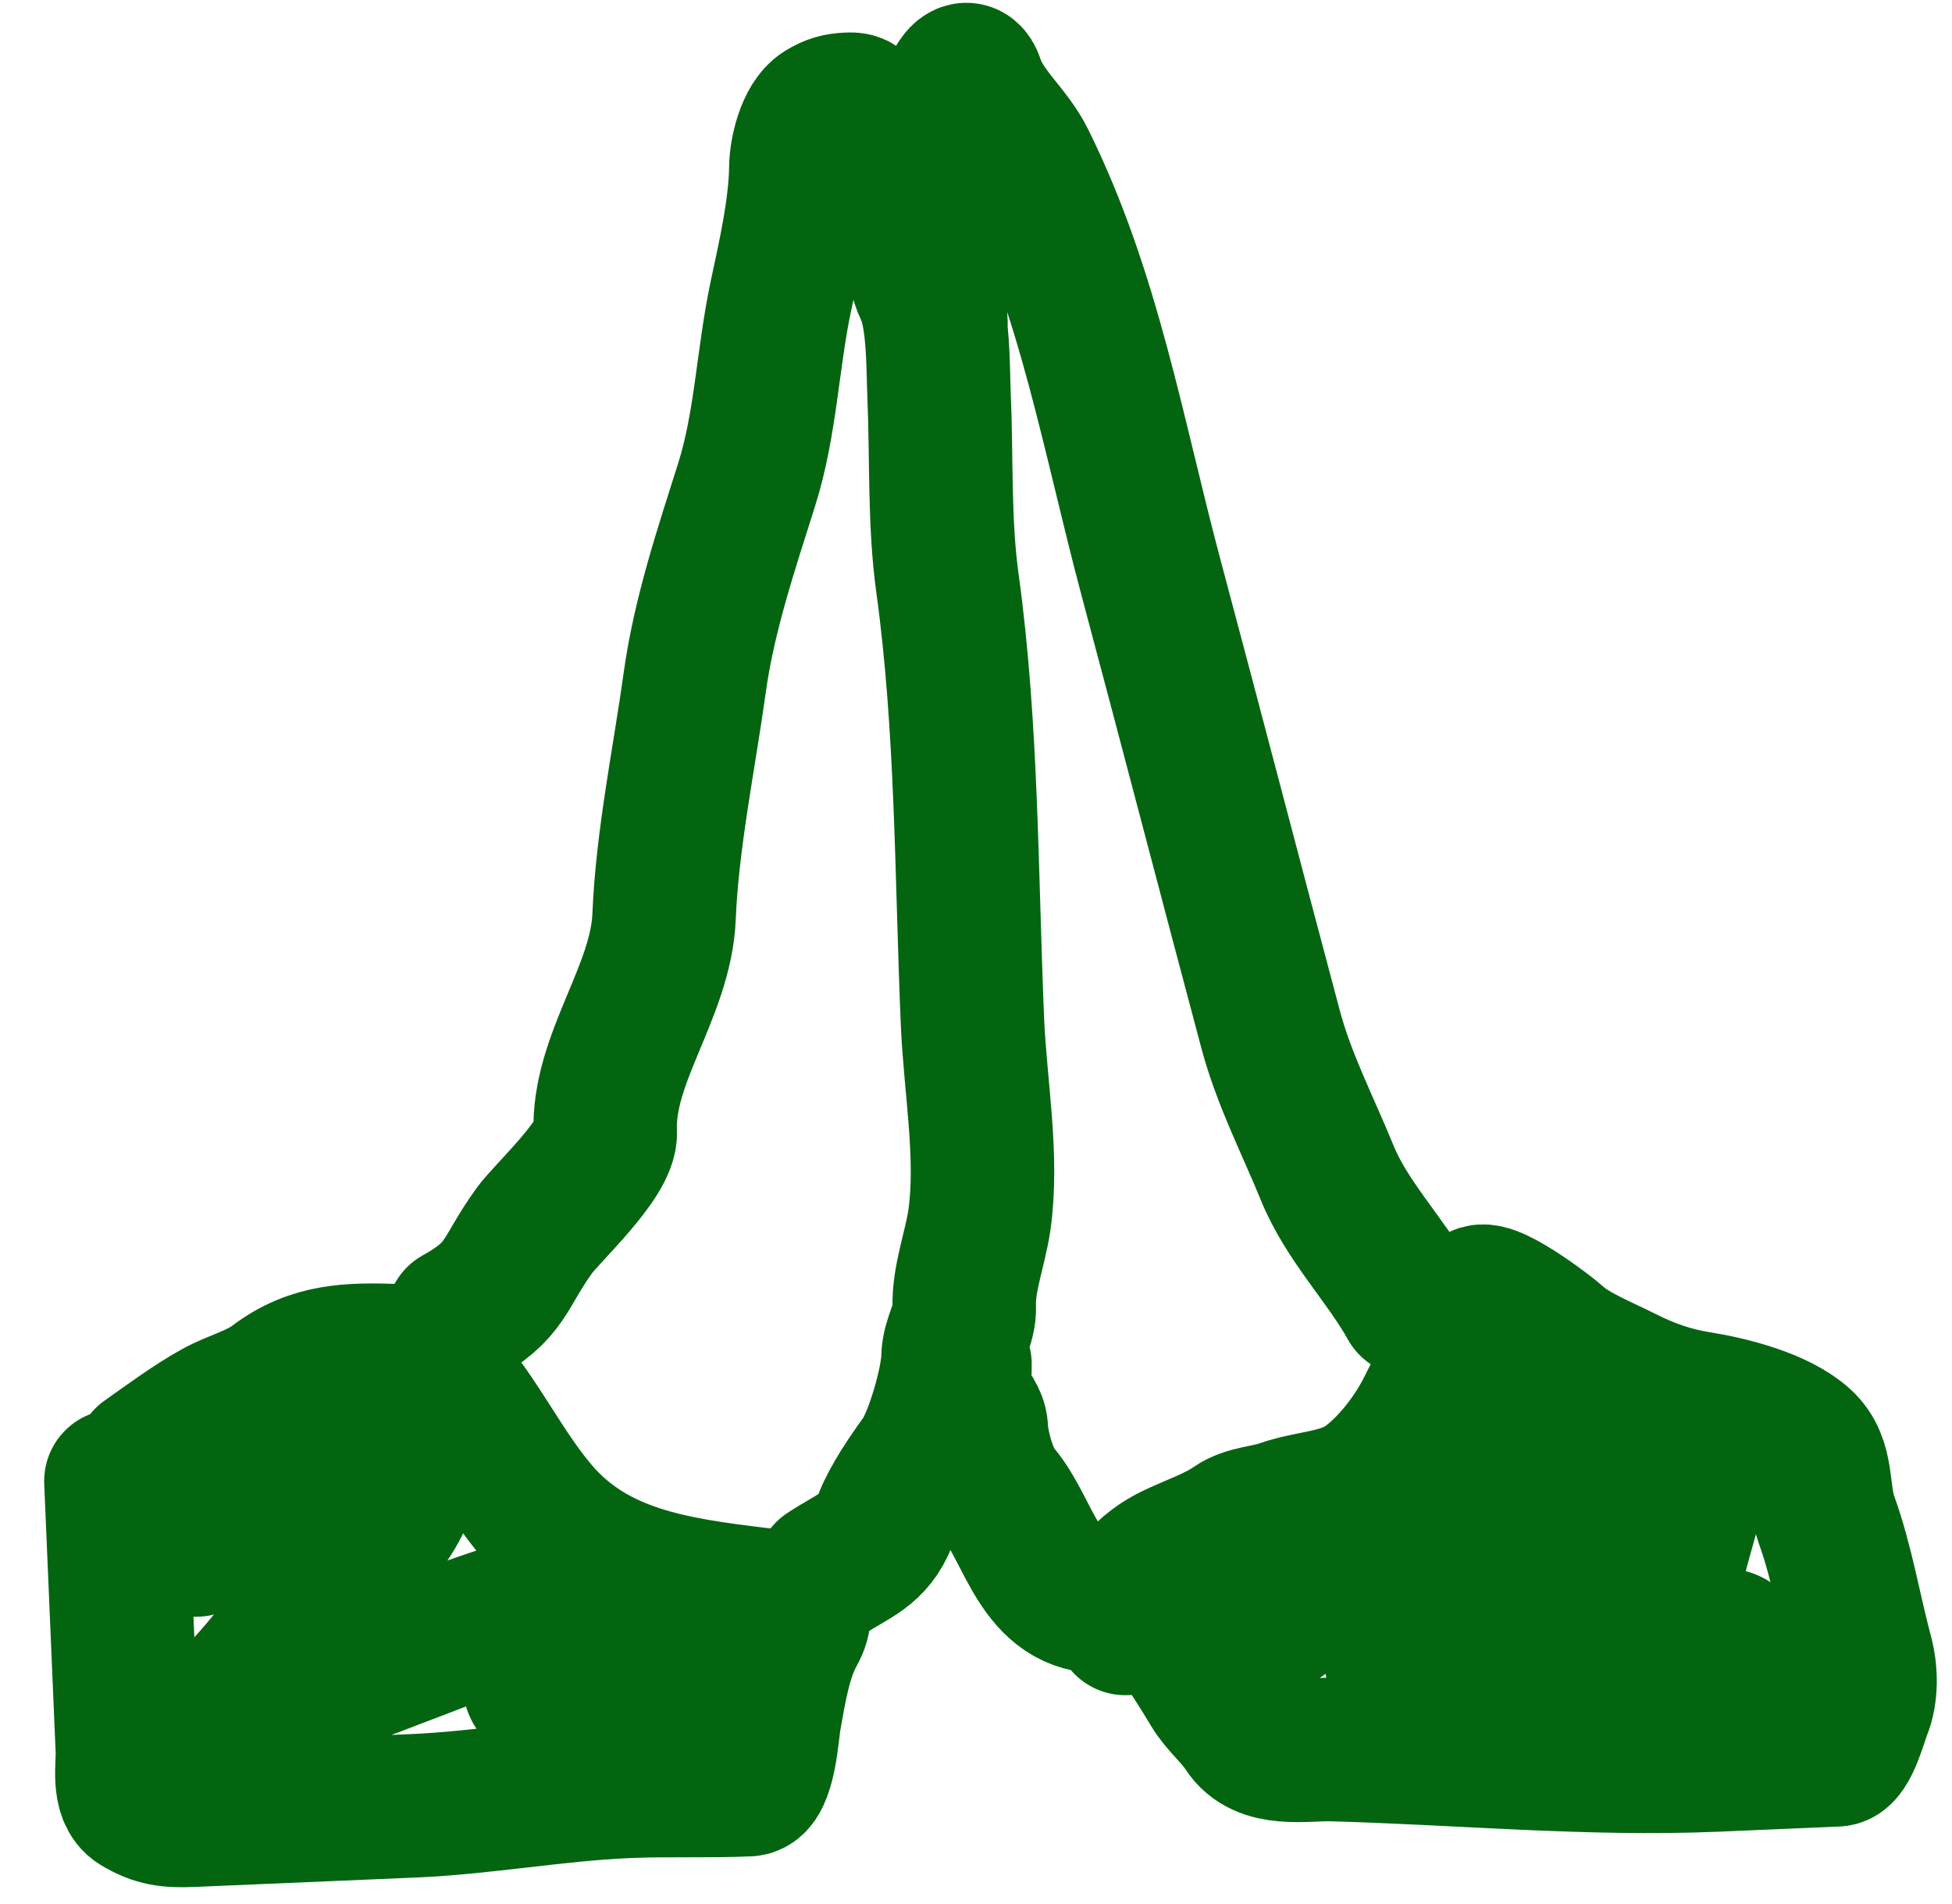 <svg width="40" height="39" viewBox="0 0 40 39" fill="none" xmlns="http://www.w3.org/2000/svg">
<path d="M2.375 30.345L2.61 35.867C2.623 36.171 2.506 36.757 2.825 36.951C3.203 37.18 3.464 37.209 3.94 37.189L8.457 36.997C9.931 36.934 11.377 36.661 12.851 36.598C13.682 36.563 14.503 36.599 15.334 36.563C15.665 36.549 15.723 35.47 15.77 35.205C15.869 34.649 15.981 33.934 16.259 33.437C16.608 32.811 16.046 32.827 15.525 32.763C13.837 32.555 12.169 32.336 11.005 30.965C10.419 30.273 10.025 29.516 9.502 28.788C9.236 28.416 8.602 27.789 8.104 27.774C7.189 27.745 6.416 27.749 5.64 28.337C5.274 28.614 4.823 28.715 4.431 28.933C3.947 29.201 3.455 29.569 2.991 29.895M23.672 33.027C23.821 33.039 24.008 33.349 24.089 33.454C24.363 33.809 24.615 34.217 24.847 34.602C25.03 34.906 25.321 35.132 25.515 35.433C25.89 36.013 26.727 35.829 27.289 35.844C29.907 35.913 32.554 36.168 35.153 36.058L37.633 35.952C37.852 35.943 38.042 35.205 38.112 35.035C38.253 34.69 38.242 34.251 38.148 33.898C37.901 32.974 37.752 32.033 37.428 31.134C37.226 30.573 37.38 29.964 36.928 29.549C36.432 29.094 35.449 28.848 34.792 28.743C34.254 28.657 33.758 28.483 33.272 28.236C32.862 28.028 32.224 27.774 31.889 27.467C31.724 27.315 30.387 26.293 30.285 26.619C30.042 27.396 29.623 28.163 29.259 28.89C28.992 29.422 28.531 30.025 28.049 30.387C27.518 30.786 26.871 30.753 26.261 30.969C25.956 31.078 25.558 31.081 25.285 31.271C24.925 31.523 24.435 31.684 24.041 31.876C23.516 32.133 23.033 32.593 23.061 33.26M9.378 27.003C10.399 26.437 10.3 26.114 10.949 25.212C11.204 24.857 12.426 23.74 12.403 23.202C12.339 21.692 13.546 20.317 13.608 18.778C13.672 17.205 14.021 15.535 14.236 13.986C14.426 12.607 14.882 11.25 15.302 9.922C15.692 8.688 15.731 7.345 16 6.074C16.181 5.223 16.4 4.276 16.411 3.424C16.415 3.105 16.557 2.484 16.856 2.296C17.043 2.179 17.177 2.144 17.396 2.135C17.722 2.121 17.506 2.343 17.65 2.509C18.161 3.094 18.317 3.714 18.637 4.361C18.87 4.83 18.747 5.473 18.982 5.947C19.242 6.47 19.22 7.561 19.244 8.13C19.298 9.384 19.242 10.705 19.415 11.949C19.822 14.895 19.801 17.953 19.928 20.942C19.984 22.247 20.253 23.703 20.07 24.993C19.989 25.559 19.737 26.212 19.76 26.769C19.776 27.137 19.533 27.443 19.528 27.818C19.521 28.305 19.18 29.5 18.892 29.893C18.64 30.238 18.301 30.737 18.145 31.133C17.893 31.77 17.482 31.869 16.944 32.224M19.18 6.631C19.123 5.286 18.944 3.945 19.257 2.64C19.257 2.64 19.711 1.022 19.932 1.688C20.138 2.307 20.692 2.721 20.979 3.298C22.323 6.007 22.809 8.924 23.59 11.848C24.417 14.94 25.228 18.061 26.039 21.097C26.316 22.131 26.81 23.078 27.196 24.027C27.597 25.016 28.397 25.811 28.904 26.726M22.65 32.812C21.286 32.87 21.107 31.339 20.446 30.581C20.209 30.309 20.02 29.628 20.005 29.253C19.997 29.081 19.844 28.872 19.737 28.748C19.615 28.608 19.68 28.133 19.672 27.95M4.019 31.653C4.074 31.559 4.312 31.469 4.409 31.425C4.659 31.31 4.883 31.154 5.136 31.046C5.848 30.741 6.571 30.471 7.326 30.278C7.537 30.224 7.854 30.186 8.067 30.255C8.228 30.308 8.347 30.292 8.286 30.482C8.134 30.946 7.832 31.34 7.512 31.703C7.097 32.176 6.672 32.64 6.259 33.115C5.843 33.593 5.465 34.107 5.035 34.571C4.927 34.688 4.835 34.804 4.74 34.928C4.721 34.954 4.615 35.071 4.709 35.069C5.08 35.058 5.533 34.825 5.882 34.722C7.552 34.228 9.132 33.468 10.804 32.984C10.94 32.944 11.194 32.951 11.308 32.876C11.433 32.794 11.218 33.408 11.205 33.449C11.132 33.673 10.777 34.459 11.027 34.644C11.397 34.917 12.049 34.542 12.422 34.416C12.945 34.238 13.369 34.153 13.887 34.322M26.265 33.128C26.504 32.897 26.817 32.724 27.075 32.51C27.398 32.241 27.722 31.974 28.081 31.756C28.752 31.349 29.421 30.958 30.076 30.527C30.318 30.368 30.527 30.191 30.779 30.041C30.929 29.952 31.156 29.867 31.283 29.748C31.579 29.473 31.261 30.219 31.231 30.293C31.119 30.571 30.928 30.796 30.756 31.039C30.536 31.351 30.336 31.661 30.077 31.943C29.747 32.302 29.411 32.646 29.074 32.998C28.826 33.257 28.735 33.497 28.628 33.828C28.581 33.971 28.545 34.013 28.702 33.912C29.317 33.52 29.938 33.147 30.539 32.732C31.512 32.061 32.524 31.434 33.477 30.736C33.799 30.501 34.128 30.198 34.484 30.017C34.627 29.945 34.665 29.962 34.676 30.133C34.712 30.668 34.507 31.215 34.376 31.725C34.219 32.343 34.045 32.948 33.854 33.553M33.854 33.553C33.823 33.651 33.792 33.748 33.76 33.846C33.683 34.083 33.938 33.92 34.066 33.855C34.249 33.761 34.435 33.67 34.63 33.618M33.854 33.553C33.865 33.553 33.877 33.553 33.888 33.553C34.139 33.552 34.386 33.578 34.63 33.618M33.854 33.553C33.263 33.559 32.724 33.671 32.159 33.816C31.899 33.884 31.71 33.981 31.447 33.896M34.63 33.618C34.716 33.594 34.803 33.579 34.893 33.574C35.001 33.568 35.465 33.548 35.522 33.697C35.569 33.824 35.671 33.836 35.438 33.783L35.412 33.778C35.151 33.719 34.891 33.66 34.63 33.618Z" stroke="#046511" stroke-width="2.94" stroke-linecap="round"/>
</svg>
